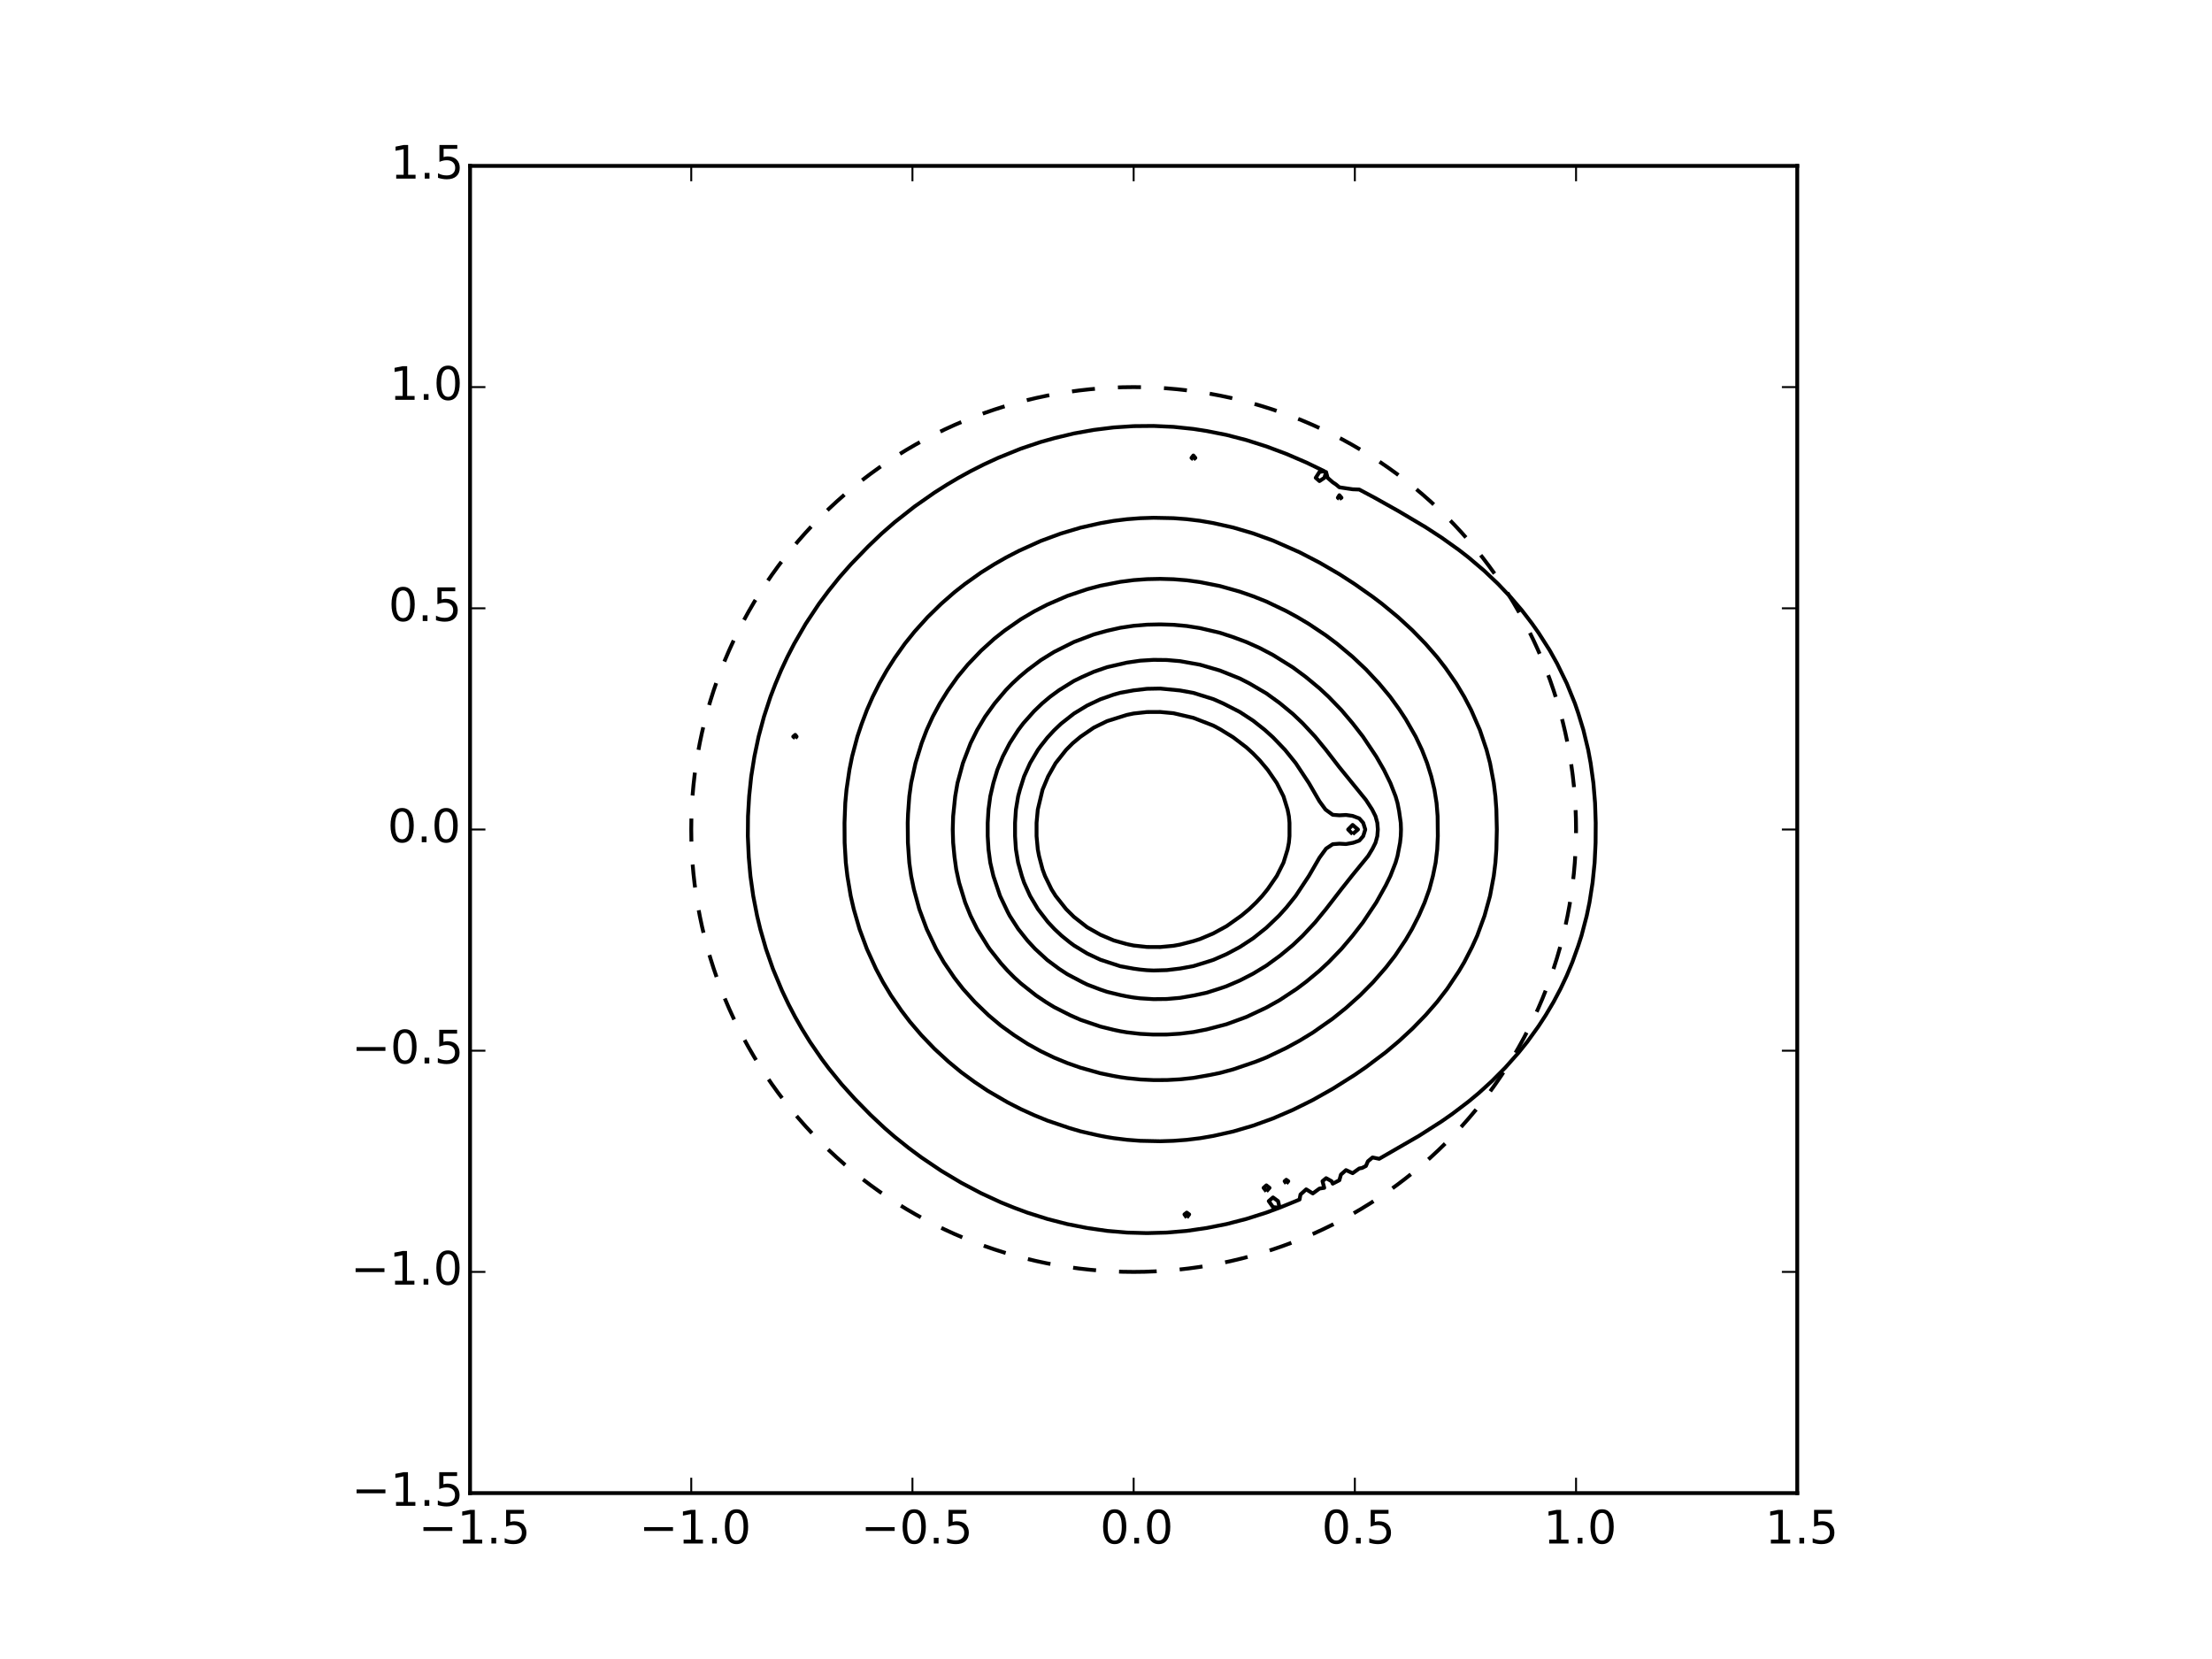 <?xml version="1.0" encoding="utf-8" standalone="no"?>
<!DOCTYPE svg PUBLIC "-//W3C//DTD SVG 1.1//EN"
  "http://www.w3.org/Graphics/SVG/1.1/DTD/svg11.dtd">
<!-- Created with matplotlib (http://matplotlib.org/) -->
<svg height="432pt" version="1.1" viewBox="0 0 576 432" width="576pt" xmlns="http://www.w3.org/2000/svg" xmlns:xlink="http://www.w3.org/1999/xlink">
 <defs>
  <style type="text/css">
*{stroke-linecap:butt;stroke-linejoin:round;}
  </style>
 </defs>
 <g id="figure_1">
  <g id="patch_1">
   <path d="
M0 432
L576 432
L576 0
L0 0
z
" style="fill:#ffffff;"/>
  </g>
  <g id="axes_1">
   <g id="patch_2">
    <path d="
M122.4 388.8
L468 388.8
L468 43.2
L122.4 43.2
z
" style="fill:#ffffff;"/>
   </g>
   <g id="patch_3">
    <path clip-path="url(#p23ab9b749c)" d="
M295.2 331.2
C325.751 331.2 355.056 319.062 376.659 297.459
C398.262 275.856 410.4 246.551 410.4 216
C410.4 185.449 398.262 156.144 376.659 134.541
C355.056 112.938 325.751 100.8 295.2 100.8
C264.649 100.8 235.344 112.938 213.741 134.541
C192.138 156.144 180 185.449 180 216
C180 246.551 192.138 275.856 213.741 297.459
C235.344 319.062 264.649 331.2 295.2 331.2
L295.2 331.2" style="fill:none;stroke:#000000;stroke-dasharray:6,6;stroke-dashoffset:0.0;stroke-linejoin:miter;"/>
   </g>
   <g id="LineCollection_1">
    <path clip-path="url(#p23ab9b749c)" d="
M283.104 319.768
L288.288 320.519
L293.472 320.956
L298.656 321.1
L303.84 320.958
L309.024 320.522
L314.208 319.766
L319.392 318.744
L324.576 317.399
L329.76 315.752
L333.153 314.496
L331.488 314.325
L330.381 312.768
L331.488 311.807
L332.808 312.768
L333.216 314.473
L337.41 312.768
L338.4 312.354
L338.642 311.04
L340.128 309.7
L341.856 310.769
L343.584 309.503
L344.829 309.312
L344.374 307.584
L345.312 306.793
L346.74 307.584
L347.04 308.221
L348.768 307.333
L349.174 305.856
L350.496 304.692
L352.224 305.494
L353.952 304.267
L354.687 304.128
L355.68 303.624
L356.202 302.4
L357.408 301.399
L359.136 301.753
L369.504 295.77
L375.347 292.032
L378.144 290.082
L382.399 286.848
L385.056 284.638
L388.512 281.494
L391.968 278.013
L395.424 274.122
L397.696 271.296
L400.608 267.258
L402.482 264.384
L404.532 260.928
L406.365 257.472
L407.996 254.016
L409.435 250.56
L410.976 246.275
L411.821 243.648
L413.178 238.464
L413.899 235.008
L414.708 229.824
L415.236 224.64
L415.489 219.456
L415.522 214.272
L415.349 209.088
L414.918 203.904
L414.198 198.72
L413.56 195.264
L412.308 190.08
L410.976 185.725
L410.103 183.168
L407.996 177.984
L405.471 172.8
L403.54 169.344
L400.608 164.742
L398.88 162.298
L396.335 158.976
L393.382 155.52
L390.105 152.064
L386.465 148.608
L382.399 145.152
L379.872 143.19
L375.347 139.968
L371.232 137.287
L364.102 133.056
L357.939 129.6
L353.952 127.474
L352.224 127.408
L348.768 126.893
L347.881 126.144
L347.04 125.585
L345.708 124.416
L345.312 122.921
L344.87 124.416
L343.584 125.271
L342.611 124.416
L343.584 122.898
L344.829 122.688
L340.128 120.418
L334.944 118.187
L329.76 116.248
L324.576 114.601
L319.392 113.256
L314.208 112.234
L310.752 111.693
L305.568 111.153
L300.384 110.915
L295.2 110.964
L290.016 111.302
L284.832 111.944
L279.648 112.872
L274.738 114.048
L271.008 115.09
L265.824 116.833
L259.902 119.232
L256.158 120.96
L252.75 122.688
L249.609 124.416
L246.692 126.144
L243.36 128.254
L238.176 131.881
L232.992 135.96
L229.536 138.979
L226.08 142.287
L221.635 146.88
L218.585 150.336
L215.712 153.917
L213.242 157.248
L209.807 162.432
L206.81 167.616
L205.025 171.072
L203.41 174.528
L201.888 178.158
L200.631 181.44
L198.933 186.624
L197.538 191.808
L196.447 196.992
L195.617 202.176
L195.076 207.36
L194.777 212.544
L194.734 217.728
L194.976 223.216
L195.406 228.096
L196.136 233.28
L197.144 238.464
L197.973 241.92
L199.462 247.104
L201.266 252.288
L203.616 257.915
L205.344 261.551
L207.072 264.852
L208.8 267.881
L210.907 271.296
L213.984 275.774
L215.807 278.208
L219.168 282.345
L222.624 286.174
L226.675 290.304
L230.358 293.76
L232.992 296.04
L236.632 298.944
L239.904 301.376
L245.088 304.87
L250.272 307.969
L255.456 310.706
L260.64 313.099
L264.096 314.498
L267.552 315.78
L272.736 317.42
L277.92 318.754
L283.104 319.768
L283.104 319.768" style="fill:none;stroke:#000000;"/>
    <path clip-path="url(#p23ab9b749c)" d="
M309.024 317.074
L308.431 316.224
L309.024 315.758
L309.658 316.224
L309.024 317.074" style="fill:none;stroke:#000000;"/>
    <path clip-path="url(#p23ab9b749c)" d="
M329.76 310.239
L329.038 309.312
L329.76 308.667
L330.581 309.312
L329.76 310.239" style="fill:none;stroke:#000000;"/>
    <path clip-path="url(#p23ab9b749c)" d="
M334.944 308.195
L334.516 307.584
L334.944 307.21
L335.466 307.584
L334.944 308.195" style="fill:none;stroke:#000000;"/>
    <path clip-path="url(#p23ab9b749c)" d="
M295.2 216
L295.2 216
L295.2 216
L295.2 216
L295.2 216" style="fill:none;stroke:#000000;"/>
    <path clip-path="url(#p23ab9b749c)" d="
M207.072 192.22
L206.555 191.808
L207.072 191.357
L207.434 191.808
L207.072 192.22" style="fill:none;stroke:#000000;"/>
    <path clip-path="url(#p23ab9b749c)" d="
M348.768 129.952
L348.371 129.6
L348.768 128.956
L349.317 129.6
L348.768 129.952" style="fill:none;stroke:#000000;"/>
    <path clip-path="url(#p23ab9b749c)" d="
M310.752 119.645
L310.262 119.232
L310.752 118.61
L311.269 119.232
L310.752 119.645" style="fill:none;stroke:#000000;"/>
   </g>
   <g id="LineCollection_2">
    <path clip-path="url(#p23ab9b749c)" d="
M286.56 295.767
L288.288 296.093
L290.016 296.373
L293.472 296.799
L296.928 297.063
L302.112 297.176
L305.568 297.068
L309.024 296.809
L312.48 296.389
L315.936 295.792
L321.12 294.636
L326.304 293.112
L331.488 291.239
L336.672 289.006
L341.856 286.437
L347.04 283.513
L352.709 279.936
L355.68 277.892
L360.864 273.984
L364.32 271.075
L367.818 267.84
L371.232 264.327
L374.193 260.928
L376.855 257.472
L379.872 252.943
L381.284 250.56
L383.328 246.589
L384.662 243.648
L386.567 238.464
L388.003 233.28
L388.974 228.096
L389.4 224.64
L389.65 221.184
L389.772 216
L389.65 210.816
L389.4 207.36
L388.974 203.904
L388.003 198.72
L387.097 195.264
L385.351 190.08
L383.092 184.896
L381.284 181.44
L379.217 177.984
L376.416 173.942
L374.193 171.072
L371.18 167.616
L367.776 164.119
L364.067 160.704
L359.885 157.248
L357.408 155.37
L352.709 152.064
L348.768 149.514
L343.584 146.498
L338.4 143.812
L331.488 140.761
L326.304 138.888
L321.12 137.364
L315.936 136.208
L312.48 135.611
L309.024 135.191
L305.568 134.932
L300.384 134.825
L296.928 134.937
L293.472 135.201
L290.016 135.627
L286.56 136.233
L281.376 137.404
L276.192 138.952
L271.008 140.867
L265.357 143.424
L262.016 145.152
L258.912 146.926
L255.456 149.09
L251.271 152.064
L248.544 154.209
L245.071 157.248
L241.542 160.704
L238.176 164.44
L235.618 167.616
L232.992 171.323
L230.946 174.528
L228.981 177.984
L227.25 181.44
L225.735 184.896
L224.352 188.566
L223.263 191.808
L221.887 196.992
L221.192 200.448
L220.429 205.632
L220.109 209.088
L219.909 214.272
L219.942 219.456
L220.249 224.64
L220.651 228.096
L221.515 233.28
L222.314 236.736
L223.813 241.92
L225.735 247.104
L228.096 252.288
L229.934 255.744
L232.007 259.2
L234.72 263.155
L236.972 266.112
L239.935 269.568
L243.36 273.132
L247.001 276.48
L250.272 279.18
L253.728 281.715
L257.184 284.032
L262.368 287.046
L265.824 288.813
L269.28 290.385
L272.736 291.8
L278.528 293.76
L281.376 294.596
L285.276 295.488
L286.56 295.767
L286.56 295.767" style="fill:none;stroke:#000000;"/>
    <path clip-path="url(#p23ab9b749c)" d="
M295.2 216
L295.2 216
L295.2 216
L295.2 216
L295.2 216" style="fill:none;stroke:#000000;"/>
   </g>
   <g id="LineCollection_3">
    <path clip-path="url(#p23ab9b749c)" d="
M290.016 280.191
L291.744 280.495
L293.472 280.744
L296.928 281.089
L300.384 281.25
L303.84 281.237
L307.296 281.052
L310.752 280.682
L315.002 279.936
L317.664 279.393
L321.12 278.461
L326.933 276.48
L329.76 275.36
L334.944 272.882
L338.4 270.993
L341.856 268.884
L347.04 265.249
L350.496 262.468
L354.145 259.2
L357.567 255.744
L360.864 251.965
L363.298 248.832
L366.048 244.722
L367.692 241.92
L369.504 238.364
L370.969 235.008
L372.208 231.552
L373.13 228.096
L373.84 224.64
L374.247 221.184
L374.406 217.728
L374.353 212.544
L374.078 209.088
L373.527 205.632
L372.698 202.176
L371.619 198.72
L370.273 195.264
L368.64 191.808
L366.048 187.278
L364.32 184.644
L361.997 181.44
L359.121 177.984
L355.68 174.297
L352.224 171.039
L348.145 167.616
L345.312 165.484
L340.745 162.432
L337.849 160.704
L334.944 159.118
L329.76 156.64
L326.304 155.265
L322.848 154.064
L317.664 152.607
L312.48 151.579
L309.024 151.109
L305.568 150.833
L302.112 150.735
L298.656 150.809
L295.2 151.06
L291.744 151.505
L286.56 152.516
L283.104 153.435
L277.92 155.183
L272.736 157.427
L269.28 159.213
L265.824 161.258
L261.65 164.16
L258.912 166.324
L255.456 169.453
L252 173.071
L249.355 176.256
L246.816 179.841
L244.739 183.168
L242.885 186.624
L241.31 190.08
L239.989 193.536
L238.392 198.72
L237.258 203.904
L236.781 207.36
L236.448 211.961
L236.369 214.272
L236.417 219.456
L236.781 224.64
L237.258 228.096
L237.972 231.552
L239.383 236.736
L241.31 241.92
L243.775 247.104
L245.762 250.56
L248.544 254.644
L250.743 257.472
L253.843 260.928
L257.429 264.384
L260.64 267.082
L264.096 269.577
L267.552 271.804
L271.008 273.729
L274.464 275.394
L277.92 276.817
L281.376 278.026
L286.56 279.484
L290.016 280.191
L290.016 280.191" style="fill:none;stroke:#000000;"/>
    <path clip-path="url(#p23ab9b749c)" d="
M295.2 216
L295.2 216
L295.2 216
L295.2 216
L295.2 216" style="fill:none;stroke:#000000;"/>
   </g>
   <g id="LineCollection_4">
    <path clip-path="url(#p23ab9b749c)" d="
M290.016 268.167
L291.744 268.53
L293.472 268.821
L296.928 269.218
L300.384 269.398
L303.84 269.383
L307.296 269.172
L310.752 268.746
L314.208 268.067
L319.392 266.705
L324.576 264.806
L329.76 262.368
L333.216 260.432
L337.692 257.472
L340.128 255.641
L343.584 252.772
L345.963 250.56
L349.299 247.104
L352.227 243.648
L354.903 240.192
L358.369 235.008
L360.864 230.534
L362.056 228.096
L363.405 224.64
L363.907 222.912
L364.569 219.456
L364.756 217.728
L364.816 216
L364.756 214.272
L364.32 211.2
L363.907 209.088
L363.405 207.36
L362.056 203.904
L360.355 200.448
L358.369 196.992
L354.903 191.808
L352.224 188.349
L349.299 184.896
L345.963 181.44
L343.584 179.228
L339.993 176.256
L336.672 173.792
L331.488 170.562
L328.032 168.746
L324.576 167.194
L321.062 165.888
L317.664 164.776
L312.48 163.558
L309.024 163.012
L305.568 162.697
L302.112 162.586
L298.656 162.667
L295.2 162.951
L291.744 163.47
L288.288 164.253
L284.832 165.203
L279.648 167.169
L274.464 169.769
L271.008 171.911
L267.512 174.528
L265.453 176.256
L263.599 177.984
L261.919 179.712
L259.001 183.168
L256.513 186.624
L254.449 190.08
L252.733 193.536
L250.737 198.72
L249.329 203.904
L248.731 207.36
L248.196 212.544
L248.094 216
L248.196 219.456
L248.544 223.071
L248.996 226.368
L249.741 229.824
L251.328 235.008
L252.733 238.464
L254.449 241.92
L257.184 246.346
L257.693 247.104
L260.64 250.843
L262.368 252.763
L264.096 254.5
L265.824 256.076
L269.772 259.2
L272.339 260.928
L274.464 262.231
L278.717 264.384
L281.376 265.557
L286.56 267.317
L290.016 268.167
L290.016 268.167" style="fill:none;stroke:#000000;"/>
    <path clip-path="url(#p23ab9b749c)" d="
M295.2 216
L295.2 216
L295.2 216
L295.2 216
L295.2 216" style="fill:none;stroke:#000000;"/>
   </g>
   <g id="LineCollection_5">
    <path clip-path="url(#p23ab9b749c)" d="
M293.472 259.463
L295.2 259.753
L296.928 259.964
L300.384 260.177
L303.84 260.135
L307.296 259.837
L310.953 259.2
L314.208 258.501
L317.664 257.396
L319.392 256.807
L322.848 255.319
L326.304 253.542
L329.76 251.442
L333.345 248.832
L336.672 246.08
L339.23 243.648
L342.446 240.192
L345.312 236.689
L349.278 231.552
L352.224 227.833
L356.25 222.912
L357.408 220.994
L358.179 219.456
L358.652 217.728
L358.788 216
L358.652 214.272
L358.179 212.544
L357.314 210.816
L355.68 208.294
L348.768 199.788
L345.276 195.264
L342.446 191.808
L339.23 188.352
L336.672 185.92
L333.216 183.065
L329.76 180.558
L325.382 177.984
L322.848 176.681
L317.664 174.604
L312.48 173.09
L307.296 172.163
L303.84 171.865
L300.384 171.823
L296.928 172.036
L293.472 172.537
L288.288 173.726
L284.832 174.923
L281.823 176.256
L279.648 177.316
L275.795 179.712
L273.433 181.44
L271.381 183.168
L269.28 185.185
L266.464 188.352
L265.156 190.08
L262.925 193.536
L261.135 196.992
L259.712 200.448
L258.669 203.904
L257.864 207.36
L257.403 210.816
L257.197 214.272
L257.197 217.728
L257.403 221.184
L257.864 224.64
L258.669 228.096
L260.408 233.28
L262.368 237.397
L262.925 238.464
L265.156 241.92
L267.552 244.934
L269.563 247.104
L272.736 250.014
L275.795 252.288
L277.92 253.678
L281.823 255.744
L283.104 256.374
L286.56 257.688
L288.288 258.274
L291.744 259.111
L293.472 259.463
L293.472 259.463" style="fill:none;stroke:#000000;"/>
    <path clip-path="url(#p23ab9b749c)" d="
M295.2 216
L295.2 216
L295.2 216
L295.2 216
L295.2 216" style="fill:none;stroke:#000000;"/>
   </g>
   <g id="LineCollection_6">
    <path clip-path="url(#p23ab9b749c)" d="
M296.928 252.473
L298.656 252.637
L300.384 252.713
L303.84 252.615
L307.296 252.204
L310.752 251.573
L314.059 250.56
L315.936 249.956
L319.392 248.451
L322.848 246.603
L326.304 244.341
L329.76 241.586
L333.025 238.464
L334.944 236.346
L337.405 233.28
L340.831 228.096
L343.584 223.347
L345.312 220.976
L347.04 219.828
L348.768 219.693
L350.496 219.786
L352.354 219.456
L353.952 218.893
L354.975 217.728
L355.516 216
L354.975 214.272
L353.952 213.107
L352.224 212.46
L350.496 212.214
L348.768 212.307
L347.04 212.172
L345.166 210.816
L343.584 208.653
L340.831 203.904
L337.405 198.72
L334.618 195.264
L331.488 192.002
L329.365 190.08
L326.304 187.659
L322.848 185.397
L318.496 183.168
L315.936 182.044
L310.752 180.427
L307.296 179.796
L302.112 179.295
L298.656 179.363
L295.2 179.765
L291.744 180.391
L290.016 180.872
L286.56 182.081
L283.104 183.711
L279.648 185.811
L276.423 188.352
L276.192 188.549
L274.464 190.197
L272.736 192.072
L271.008 194.262
L270.275 195.264
L268.225 198.72
L266.669 202.176
L265.579 205.632
L265.118 207.36
L264.544 210.816
L264.315 214.272
L264.315 217.728
L264.544 221.184
L265.118 224.64
L266.086 228.096
L266.669 229.824
L268.225 233.28
L270.275 236.736
L272.736 239.928
L272.958 240.192
L274.58 241.92
L276.423 243.648
L278.561 245.376
L279.648 246.189
L283.104 248.289
L286.56 249.919
L291.744 251.609
L295.2 252.235
L296.928 252.473
L296.928 252.473" style="fill:none;stroke:#000000;"/>
    <path clip-path="url(#p23ab9b749c)" d="
M295.2 216
L295.2 216
L295.2 216
L295.2 216
L295.2 216" style="fill:none;stroke:#000000;"/>
   </g>
   <g id="LineCollection_7">
    <path clip-path="url(#p23ab9b749c)" d="
M293.472 245.852
L295.2 246.21
L298.656 246.587
L302.112 246.605
L305.568 246.28
L307.296 245.966
L310.752 245.072
L312.48 244.523
L315.936 243.061
L319.392 241.175
L323.214 238.464
L325.285 236.736
L327.094 235.008
L328.692 233.28
L330.093 231.552
L332.476 228.096
L334.217 224.64
L335.286 221.184
L335.624 219.456
L335.781 217.728
L335.781 214.272
L335.624 212.544
L335.286 210.816
L334.217 207.36
L332.476 203.904
L330.093 200.448
L328.032 197.994
L326.304 196.209
L324.576 194.631
L321.12 191.989
L317.664 189.864
L315.936 188.939
L310.752 186.928
L305.568 185.72
L302.112 185.395
L298.656 185.413
L295.2 185.79
L293.472 186.148
L288.288 187.776
L284.832 189.469
L281.376 191.835
L279.337 193.536
L277.614 195.264
L274.878 198.72
L272.923 202.176
L271.478 205.632
L270.238 210.816
L269.918 214.272
L269.918 217.728
L270.238 221.184
L270.567 222.912
L271.478 226.368
L272.115 228.096
L273.795 231.552
L274.878 233.28
L277.614 236.736
L279.648 238.754
L283.104 241.46
L286.56 243.416
L290.016 244.883
L293.472 245.852
L293.472 245.852" style="fill:none;stroke:#000000;"/>
    <path clip-path="url(#p23ab9b749c)" d="
M295.2 216
L295.2 216
L295.2 216
L295.2 216
L295.2 216" style="fill:none;stroke:#000000;"/>
    <path clip-path="url(#p23ab9b749c)" d="
M352.224 217.194
L353.616 216
L352.224 214.806
L351.052 216
L352.224 217.194" style="fill:none;stroke:#000000;"/>
   </g>
   <g id="patch_4">
    <path d="
M122.4 43.2
L468 43.2
L468 43.2" style="fill:none;stroke:#000000;stroke-linecap:square;stroke-linejoin:miter;"/>
   </g>
   <g id="patch_5">
    <path d="
M468 388.8
L468 43.2
L468 43.2" style="fill:none;stroke:#000000;stroke-linecap:square;stroke-linejoin:miter;"/>
   </g>
   <g id="patch_6">
    <path d="
M122.4 388.8
L468 388.8
L468 388.8" style="fill:none;stroke:#000000;stroke-linecap:square;stroke-linejoin:miter;"/>
   </g>
   <g id="patch_7">
    <path d="
M122.4 388.8
L122.4 43.2
L122.4 43.2" style="fill:none;stroke:#000000;stroke-linecap:square;stroke-linejoin:miter;"/>
   </g>
   <g id="matplotlib.axis_1">
    <g id="xtick_1">
     <g id="line2d_1">
      <defs>
       <path d="
M0 0
L0 -4" id="mb1445623b5" style="stroke:#000000;stroke-width:0.5;"/>
      </defs>
      <g>
       <use style="stroke:#000000;stroke-width:0.5;" x="122.4" xlink:href="#mb1445623b5" y="388.8"/>
      </g>
     </g>
     <g id="line2d_2">
      <defs>
       <path d="
M0 0
L0 4" id="m3a68111ca7" style="stroke:#000000;stroke-width:0.5;"/>
      </defs>
      <g>
       <use style="stroke:#000000;stroke-width:0.5;" x="122.4" xlink:href="#m3a68111ca7" y="43.2"/>
      </g>
     </g>
     <g id="text_1">
      <!-- −1.5 -->
      <defs>
       <path d="
M10.594 35.5
L73.188 35.5
L73.188 27.203
L10.594 27.203
z
" id="BitstreamVeraSans-Roman-2212"/>
       <path d="
M12.406 8.297
L28.516 8.297
L28.516 63.922
L10.984 60.406
L10.984 69.391
L28.422 72.906
L38.281 72.906
L38.281 8.297
L54.391 8.297
L54.391 0
L12.406 0
z
" id="BitstreamVeraSans-Roman-31"/>
       <path d="
M10.688 12.406
L21 12.406
L21 0
L10.688 0
z
" id="BitstreamVeraSans-Roman-2e"/>
       <path d="
M10.797 72.906
L49.516 72.906
L49.516 64.594
L19.828 64.594
L19.828 46.734
Q21.969 47.469 24.109 47.828
Q26.266 48.188 28.422 48.188
Q40.625 48.188 47.75 41.5
Q54.891 34.812 54.891 23.391
Q54.891 11.625 47.562 5.094
Q40.234 -1.422 26.906 -1.422
Q22.312 -1.422 17.547 -0.641
Q12.797 0.141 7.719 1.703
L7.719 11.625
Q12.109 9.234 16.797 8.062
Q21.484 6.891 26.703 6.891
Q35.156 6.891 40.078 11.328
Q45.016 15.766 45.016 23.391
Q45.016 31 40.078 35.438
Q35.156 39.891 26.703 39.891
Q22.75 39.891 18.812 39.016
Q14.891 38.141 10.797 36.281
z
" id="BitstreamVeraSans-Roman-35"/>
      </defs>
      <g transform="translate(108.99 401.918)scale(0.12 -0.12)">
       <use xlink:href="#BitstreamVeraSans-Roman-2212"/>
       <use x="83.789" xlink:href="#BitstreamVeraSans-Roman-31"/>
       <use x="147.412" xlink:href="#BitstreamVeraSans-Roman-2e"/>
       <use x="179.199" xlink:href="#BitstreamVeraSans-Roman-35"/>
      </g>
     </g>
    </g>
    <g id="xtick_2">
     <g id="line2d_3">
      <g>
       <use style="stroke:#000000;stroke-width:0.5;" x="180.0" xlink:href="#mb1445623b5" y="388.8"/>
      </g>
     </g>
     <g id="line2d_4">
      <g>
       <use style="stroke:#000000;stroke-width:0.5;" x="180.0" xlink:href="#m3a68111ca7" y="43.2"/>
      </g>
     </g>
     <g id="text_2">
      <!-- −1.0 -->
      <defs>
       <path d="
M31.781 66.406
Q24.172 66.406 20.328 58.906
Q16.5 51.422 16.5 36.375
Q16.5 21.391 20.328 13.891
Q24.172 6.391 31.781 6.391
Q39.453 6.391 43.281 13.891
Q47.125 21.391 47.125 36.375
Q47.125 51.422 43.281 58.906
Q39.453 66.406 31.781 66.406
M31.781 74.219
Q44.047 74.219 50.516 64.516
Q56.984 54.828 56.984 36.375
Q56.984 17.969 50.516 8.266
Q44.047 -1.422 31.781 -1.422
Q19.531 -1.422 13.062 8.266
Q6.594 17.969 6.594 36.375
Q6.594 54.828 13.062 64.516
Q19.531 74.219 31.781 74.219" id="BitstreamVeraSans-Roman-30"/>
      </defs>
      <g transform="translate(166.464 401.918)scale(0.12 -0.12)">
       <use xlink:href="#BitstreamVeraSans-Roman-2212"/>
       <use x="83.789" xlink:href="#BitstreamVeraSans-Roman-31"/>
       <use x="147.412" xlink:href="#BitstreamVeraSans-Roman-2e"/>
       <use x="179.199" xlink:href="#BitstreamVeraSans-Roman-30"/>
      </g>
     </g>
    </g>
    <g id="xtick_3">
     <g id="line2d_5">
      <g>
       <use style="stroke:#000000;stroke-width:0.5;" x="237.6" xlink:href="#mb1445623b5" y="388.8"/>
      </g>
     </g>
     <g id="line2d_6">
      <g>
       <use style="stroke:#000000;stroke-width:0.5;" x="237.6" xlink:href="#m3a68111ca7" y="43.2"/>
      </g>
     </g>
     <g id="text_3">
      <!-- −0.5 -->
      <g transform="translate(224.19 401.918)scale(0.12 -0.12)">
       <use xlink:href="#BitstreamVeraSans-Roman-2212"/>
       <use x="83.789" xlink:href="#BitstreamVeraSans-Roman-30"/>
       <use x="147.412" xlink:href="#BitstreamVeraSans-Roman-2e"/>
       <use x="179.199" xlink:href="#BitstreamVeraSans-Roman-35"/>
      </g>
     </g>
    </g>
    <g id="xtick_4">
     <g id="line2d_7">
      <g>
       <use style="stroke:#000000;stroke-width:0.5;" x="295.2" xlink:href="#mb1445623b5" y="388.8"/>
      </g>
     </g>
     <g id="line2d_8">
      <g>
       <use style="stroke:#000000;stroke-width:0.5;" x="295.2" xlink:href="#m3a68111ca7" y="43.2"/>
      </g>
     </g>
     <g id="text_4">
      <!-- 0.0 -->
      <g transform="translate(286.452 401.918)scale(0.12 -0.12)">
       <use xlink:href="#BitstreamVeraSans-Roman-30"/>
       <use x="63.623" xlink:href="#BitstreamVeraSans-Roman-2e"/>
       <use x="95.41" xlink:href="#BitstreamVeraSans-Roman-30"/>
      </g>
     </g>
    </g>
    <g id="xtick_5">
     <g id="line2d_9">
      <g>
       <use style="stroke:#000000;stroke-width:0.5;" x="352.8" xlink:href="#mb1445623b5" y="388.8"/>
      </g>
     </g>
     <g id="line2d_10">
      <g>
       <use style="stroke:#000000;stroke-width:0.5;" x="352.8" xlink:href="#m3a68111ca7" y="43.2"/>
      </g>
     </g>
     <g id="text_5">
      <!-- 0.5 -->
      <g transform="translate(344.178 401.918)scale(0.12 -0.12)">
       <use xlink:href="#BitstreamVeraSans-Roman-30"/>
       <use x="63.623" xlink:href="#BitstreamVeraSans-Roman-2e"/>
       <use x="95.41" xlink:href="#BitstreamVeraSans-Roman-35"/>
      </g>
     </g>
    </g>
    <g id="xtick_6">
     <g id="line2d_11">
      <g>
       <use style="stroke:#000000;stroke-width:0.5;" x="410.4" xlink:href="#mb1445623b5" y="388.8"/>
      </g>
     </g>
     <g id="line2d_12">
      <g>
       <use style="stroke:#000000;stroke-width:0.5;" x="410.4" xlink:href="#m3a68111ca7" y="43.2"/>
      </g>
     </g>
     <g id="text_6">
      <!-- 1.0 -->
      <g transform="translate(401.916 401.918)scale(0.12 -0.12)">
       <use xlink:href="#BitstreamVeraSans-Roman-31"/>
       <use x="63.623" xlink:href="#BitstreamVeraSans-Roman-2e"/>
       <use x="95.41" xlink:href="#BitstreamVeraSans-Roman-30"/>
      </g>
     </g>
    </g>
    <g id="xtick_7">
     <g id="line2d_13">
      <g>
       <use style="stroke:#000000;stroke-width:0.5;" x="468.0" xlink:href="#mb1445623b5" y="388.8"/>
      </g>
     </g>
     <g id="line2d_14">
      <g>
       <use style="stroke:#000000;stroke-width:0.5;" x="468.0" xlink:href="#m3a68111ca7" y="43.2"/>
      </g>
     </g>
     <g id="text_7">
      <!-- 1.5 -->
      <g transform="translate(459.641 401.918)scale(0.12 -0.12)">
       <use xlink:href="#BitstreamVeraSans-Roman-31"/>
       <use x="63.623" xlink:href="#BitstreamVeraSans-Roman-2e"/>
       <use x="95.41" xlink:href="#BitstreamVeraSans-Roman-35"/>
      </g>
     </g>
    </g>
   </g>
   <g id="matplotlib.axis_2">
    <g id="ytick_1">
     <g id="line2d_15">
      <defs>
       <path d="
M0 0
L4 0" id="m71e820122c" style="stroke:#000000;stroke-width:0.5;"/>
      </defs>
      <g>
       <use style="stroke:#000000;stroke-width:0.5;" x="122.4" xlink:href="#m71e820122c" y="388.8"/>
      </g>
     </g>
     <g id="line2d_16">
      <defs>
       <path d="
M0 0
L-4 0" id="m81ec2b1422" style="stroke:#000000;stroke-width:0.5;"/>
      </defs>
      <g>
       <use style="stroke:#000000;stroke-width:0.5;" x="468.0" xlink:href="#m81ec2b1422" y="388.8"/>
      </g>
     </g>
     <g id="text_8">
      <!-- −1.5 -->
      <g transform="translate(91.58 392.111)scale(0.12 -0.12)">
       <use xlink:href="#BitstreamVeraSans-Roman-2212"/>
       <use x="83.789" xlink:href="#BitstreamVeraSans-Roman-31"/>
       <use x="147.412" xlink:href="#BitstreamVeraSans-Roman-2e"/>
       <use x="179.199" xlink:href="#BitstreamVeraSans-Roman-35"/>
      </g>
     </g>
    </g>
    <g id="ytick_2">
     <g id="line2d_17">
      <g>
       <use style="stroke:#000000;stroke-width:0.5;" x="122.4" xlink:href="#m71e820122c" y="331.2"/>
      </g>
     </g>
     <g id="line2d_18">
      <g>
       <use style="stroke:#000000;stroke-width:0.5;" x="468.0" xlink:href="#m81ec2b1422" y="331.2"/>
      </g>
     </g>
     <g id="text_9">
      <!-- −1.0 -->
      <g transform="translate(91.329 334.511)scale(0.12 -0.12)">
       <use xlink:href="#BitstreamVeraSans-Roman-2212"/>
       <use x="83.789" xlink:href="#BitstreamVeraSans-Roman-31"/>
       <use x="147.412" xlink:href="#BitstreamVeraSans-Roman-2e"/>
       <use x="179.199" xlink:href="#BitstreamVeraSans-Roman-30"/>
      </g>
     </g>
    </g>
    <g id="ytick_3">
     <g id="line2d_19">
      <g>
       <use style="stroke:#000000;stroke-width:0.5;" x="122.4" xlink:href="#m71e820122c" y="273.6"/>
      </g>
     </g>
     <g id="line2d_20">
      <g>
       <use style="stroke:#000000;stroke-width:0.5;" x="468.0" xlink:href="#m81ec2b1422" y="273.6"/>
      </g>
     </g>
     <g id="text_10">
      <!-- −0.5 -->
      <g transform="translate(91.58 276.911)scale(0.12 -0.12)">
       <use xlink:href="#BitstreamVeraSans-Roman-2212"/>
       <use x="83.789" xlink:href="#BitstreamVeraSans-Roman-30"/>
       <use x="147.412" xlink:href="#BitstreamVeraSans-Roman-2e"/>
       <use x="179.199" xlink:href="#BitstreamVeraSans-Roman-35"/>
      </g>
     </g>
    </g>
    <g id="ytick_4">
     <g id="line2d_21">
      <g>
       <use style="stroke:#000000;stroke-width:0.5;" x="122.4" xlink:href="#m71e820122c" y="216.0"/>
      </g>
     </g>
     <g id="line2d_22">
      <g>
       <use style="stroke:#000000;stroke-width:0.5;" x="468.0" xlink:href="#m81ec2b1422" y="216.0"/>
      </g>
     </g>
     <g id="text_11">
      <!-- 0.0 -->
      <g transform="translate(100.904 219.311)scale(0.12 -0.12)">
       <use xlink:href="#BitstreamVeraSans-Roman-30"/>
       <use x="63.623" xlink:href="#BitstreamVeraSans-Roman-2e"/>
       <use x="95.41" xlink:href="#BitstreamVeraSans-Roman-30"/>
      </g>
     </g>
    </g>
    <g id="ytick_5">
     <g id="line2d_23">
      <g>
       <use style="stroke:#000000;stroke-width:0.5;" x="122.4" xlink:href="#m71e820122c" y="158.4"/>
      </g>
     </g>
     <g id="line2d_24">
      <g>
       <use style="stroke:#000000;stroke-width:0.5;" x="468.0" xlink:href="#m81ec2b1422" y="158.4"/>
      </g>
     </g>
     <g id="text_12">
      <!-- 0.5 -->
      <g transform="translate(101.156 161.711)scale(0.12 -0.12)">
       <use xlink:href="#BitstreamVeraSans-Roman-30"/>
       <use x="63.623" xlink:href="#BitstreamVeraSans-Roman-2e"/>
       <use x="95.41" xlink:href="#BitstreamVeraSans-Roman-35"/>
      </g>
     </g>
    </g>
    <g id="ytick_6">
     <g id="line2d_25">
      <g>
       <use style="stroke:#000000;stroke-width:0.5;" x="122.4" xlink:href="#m71e820122c" y="100.8"/>
      </g>
     </g>
     <g id="line2d_26">
      <g>
       <use style="stroke:#000000;stroke-width:0.5;" x="468.0" xlink:href="#m81ec2b1422" y="100.8"/>
      </g>
     </g>
     <g id="text_13">
      <!-- 1.0 -->
      <g transform="translate(101.431 104.111)scale(0.12 -0.12)">
       <use xlink:href="#BitstreamVeraSans-Roman-31"/>
       <use x="63.623" xlink:href="#BitstreamVeraSans-Roman-2e"/>
       <use x="95.41" xlink:href="#BitstreamVeraSans-Roman-30"/>
      </g>
     </g>
    </g>
    <g id="ytick_7">
     <g id="line2d_27">
      <g>
       <use style="stroke:#000000;stroke-width:0.5;" x="122.4" xlink:href="#m71e820122c" y="43.2"/>
      </g>
     </g>
     <g id="line2d_28">
      <g>
       <use style="stroke:#000000;stroke-width:0.5;" x="468.0" xlink:href="#m81ec2b1422" y="43.2"/>
      </g>
     </g>
     <g id="text_14">
      <!-- 1.5 -->
      <g transform="translate(101.683 46.511)scale(0.12 -0.12)">
       <use xlink:href="#BitstreamVeraSans-Roman-31"/>
       <use x="63.623" xlink:href="#BitstreamVeraSans-Roman-2e"/>
       <use x="95.41" xlink:href="#BitstreamVeraSans-Roman-35"/>
      </g>
     </g>
    </g>
   </g>
  </g>
 </g>
 <defs>
  <clipPath id="p23ab9b749c">
   <rect height="345.6" width="345.6" x="122.4" y="43.2"/>
  </clipPath>
 </defs>
</svg>
